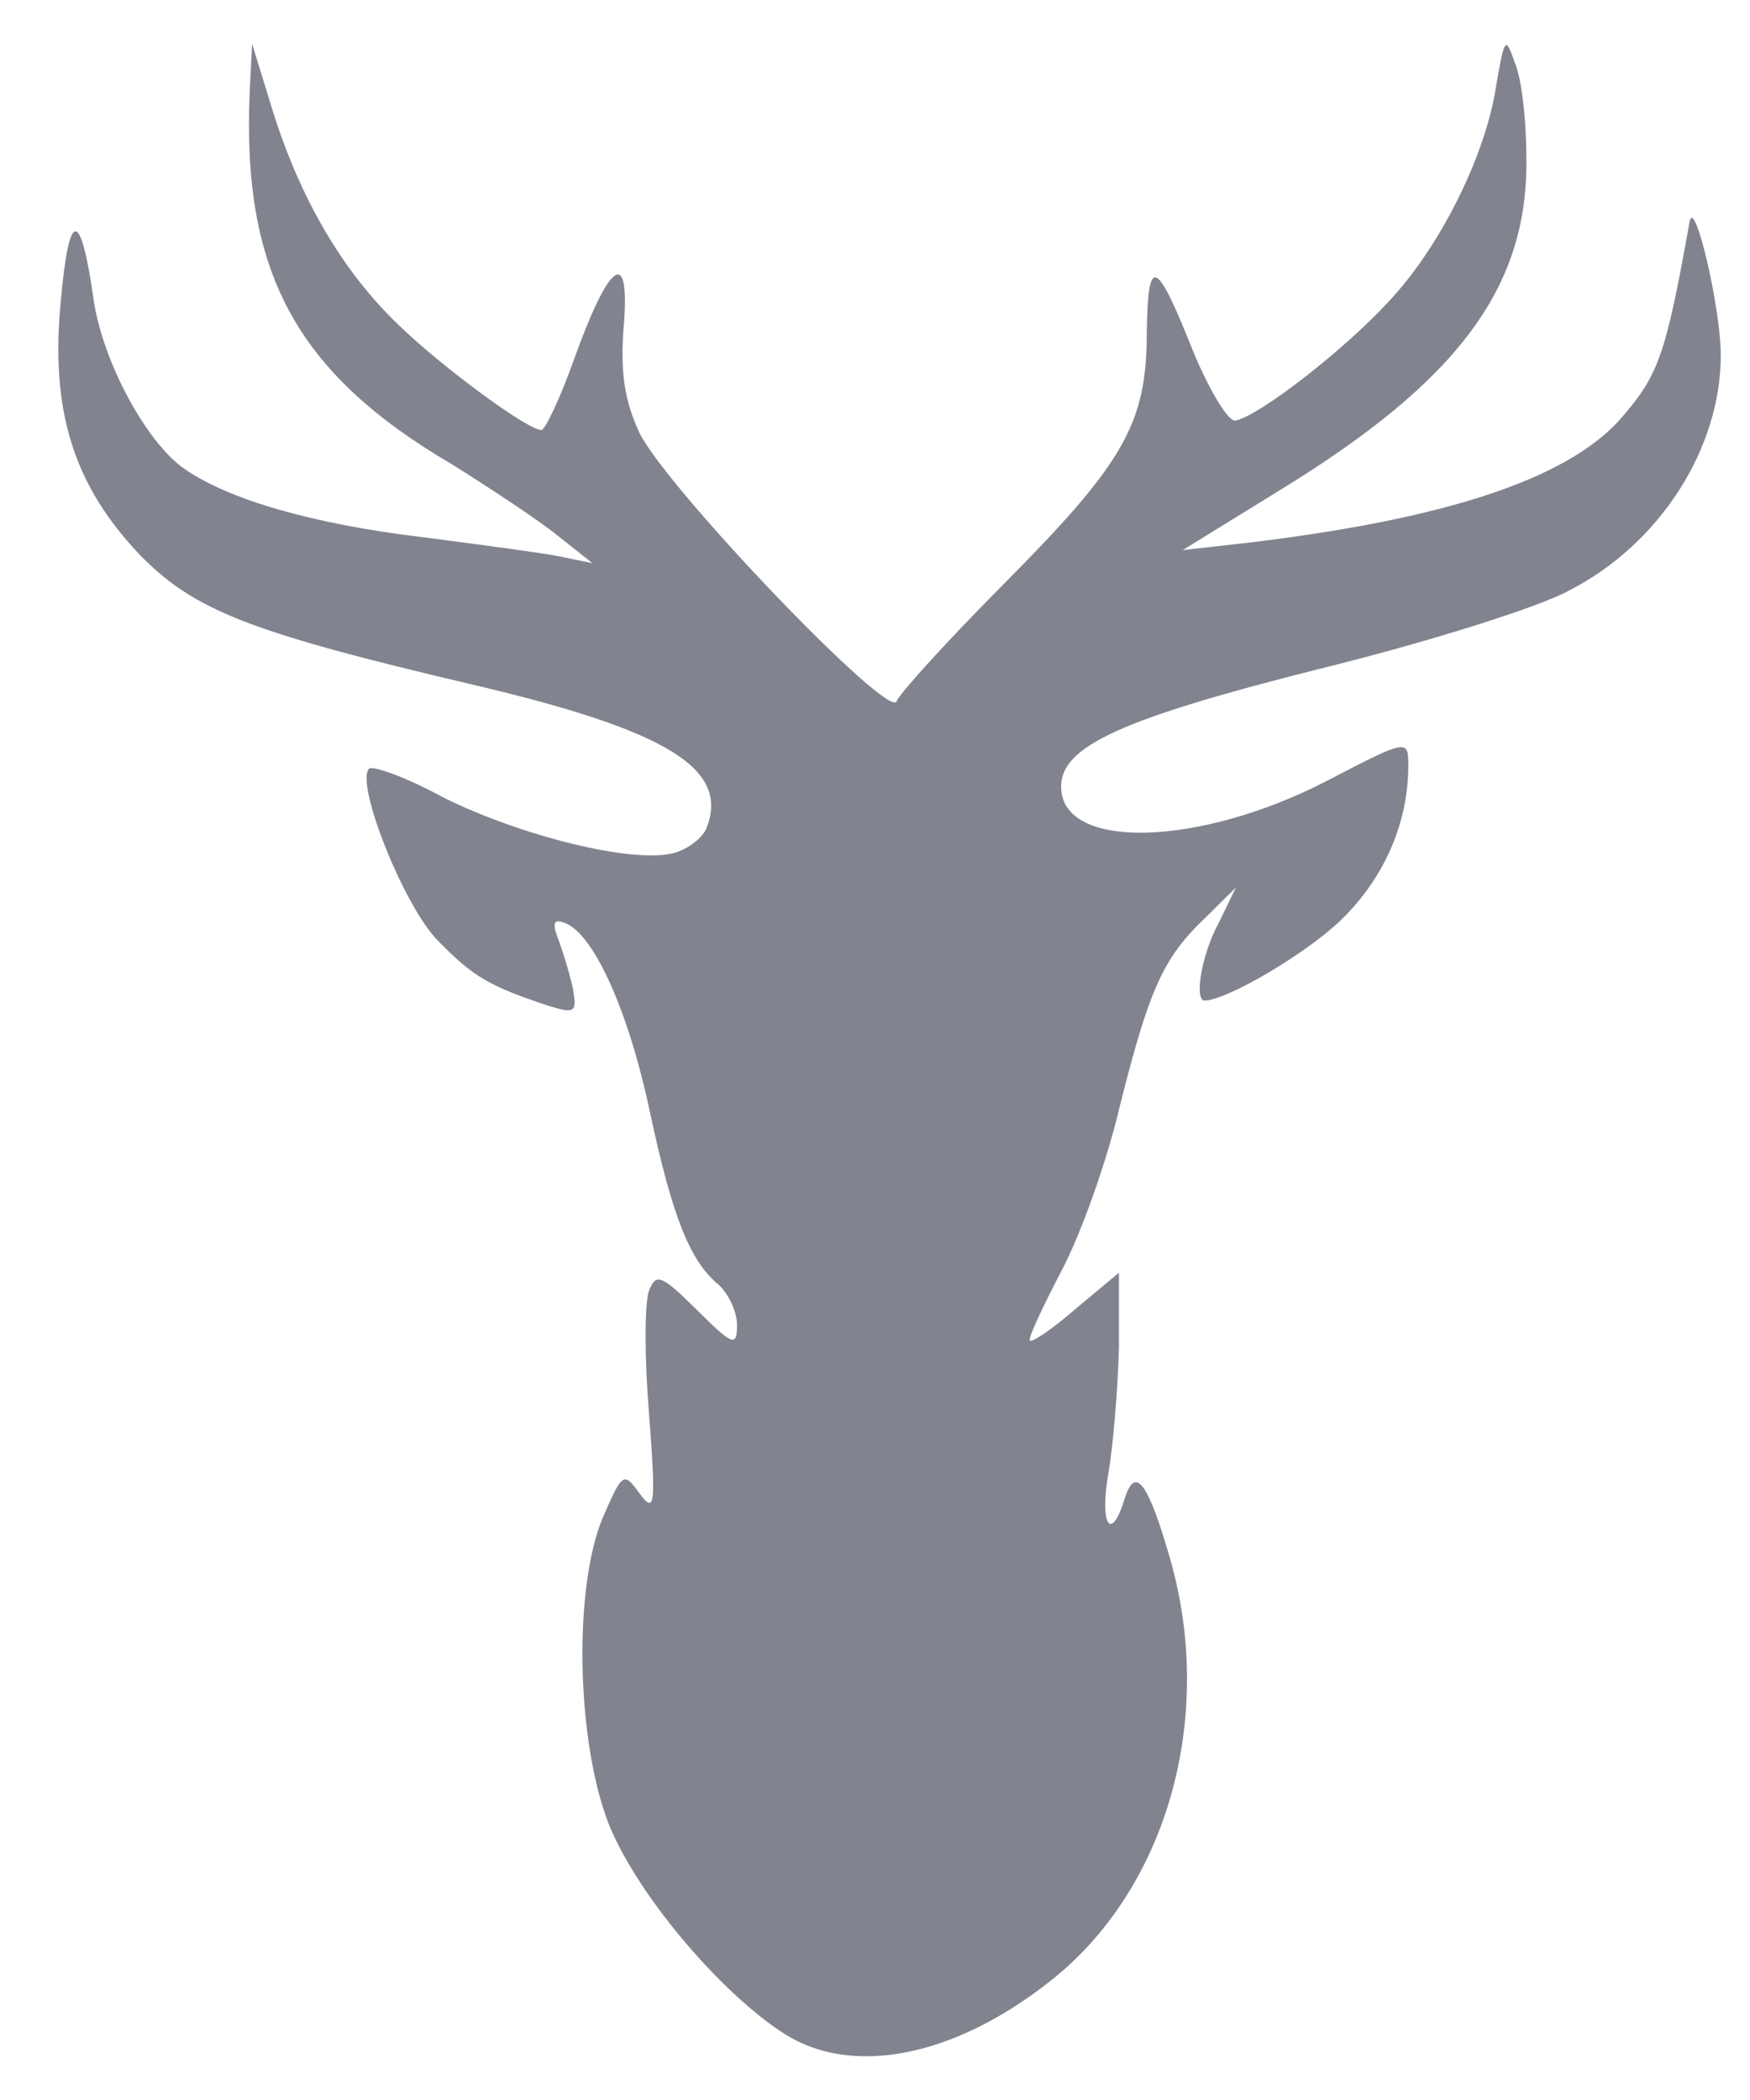 <svg width="20" height="24" viewBox="0 0 20 24" fill="none" xmlns="http://www.w3.org/2000/svg">
<path d="M17.1 0.975C16.981 1.777 16.452 2.836 15.857 3.461C15.367 3.991 14.415 4.738 14.124 4.806C14.045 4.833 13.833 4.48 13.648 4.045C13.211 2.945 13.119 2.904 13.106 3.801C13.106 4.847 12.841 5.295 11.465 6.681C10.831 7.319 10.288 7.917 10.248 8.012C10.182 8.256 7.643 5.607 7.312 4.955C7.14 4.589 7.087 4.263 7.127 3.746C7.206 2.809 6.968 2.972 6.558 4.113C6.399 4.561 6.227 4.915 6.188 4.915C6.029 4.915 5.05 4.195 4.547 3.706C3.912 3.094 3.436 2.279 3.119 1.274L2.881 0.5L2.854 1.043C2.762 3.108 3.383 4.263 5.169 5.309C5.539 5.54 6.055 5.879 6.307 6.069L6.77 6.436L6.373 6.355C6.161 6.314 5.447 6.219 4.812 6.137C3.582 5.988 2.629 5.716 2.114 5.363C1.677 5.064 1.174 4.14 1.069 3.42C0.923 2.388 0.791 2.388 0.698 3.407C0.566 4.697 0.844 5.553 1.611 6.355C2.233 6.979 2.841 7.224 5.447 7.835C7.629 8.351 8.33 8.786 8.079 9.452C8.039 9.574 7.854 9.71 7.696 9.75C7.219 9.873 5.936 9.547 5.063 9.112C4.64 8.881 4.256 8.745 4.217 8.786C4.058 8.949 4.614 10.362 5.01 10.756C5.407 11.163 5.592 11.272 6.293 11.503C6.571 11.584 6.598 11.571 6.545 11.285C6.505 11.109 6.426 10.851 6.373 10.715C6.307 10.538 6.333 10.498 6.465 10.552C6.796 10.688 7.193 11.584 7.431 12.725C7.682 13.893 7.881 14.41 8.211 14.681C8.33 14.79 8.423 14.994 8.423 15.143C8.423 15.401 8.37 15.374 7.96 14.966C7.563 14.573 7.497 14.545 7.418 14.749C7.365 14.885 7.365 15.523 7.418 16.162C7.497 17.208 7.484 17.303 7.312 17.072C7.127 16.814 7.114 16.828 6.889 17.344C6.558 18.131 6.584 19.843 6.942 20.807C7.246 21.609 8.225 22.777 8.979 23.253C9.746 23.728 10.883 23.511 11.968 22.668C13.331 21.622 13.899 19.639 13.37 17.805C13.119 16.936 12.973 16.746 12.854 17.126C12.696 17.642 12.563 17.425 12.669 16.828C12.722 16.515 12.775 15.877 12.788 15.401V14.545L12.299 14.953C12.034 15.184 11.796 15.347 11.77 15.32C11.743 15.306 11.915 14.939 12.127 14.532C12.352 14.111 12.656 13.255 12.801 12.63C13.132 11.312 13.291 10.946 13.78 10.484L14.124 10.144L13.926 10.552C13.727 10.919 13.648 11.435 13.767 11.435C14.005 11.435 14.878 10.932 15.301 10.538C15.804 10.063 16.095 9.424 16.095 8.745C16.095 8.446 16.082 8.446 15.169 8.922C13.701 9.682 12.127 9.723 12.127 8.99C12.127 8.528 12.815 8.215 15.076 7.645C16.294 7.346 17.59 6.939 17.934 6.748C18.965 6.219 19.666 5.132 19.666 4.059C19.666 3.516 19.362 2.225 19.309 2.538C19.032 4.086 18.952 4.29 18.516 4.792C17.907 5.472 16.532 5.933 14.243 6.205L13.516 6.287L14.64 5.594C16.677 4.344 17.471 3.271 17.444 1.79C17.444 1.383 17.391 0.894 17.312 0.717C17.206 0.405 17.193 0.432 17.1 0.975Z" fill="#050B20" fill-opacity="0.5"/>
</svg>

